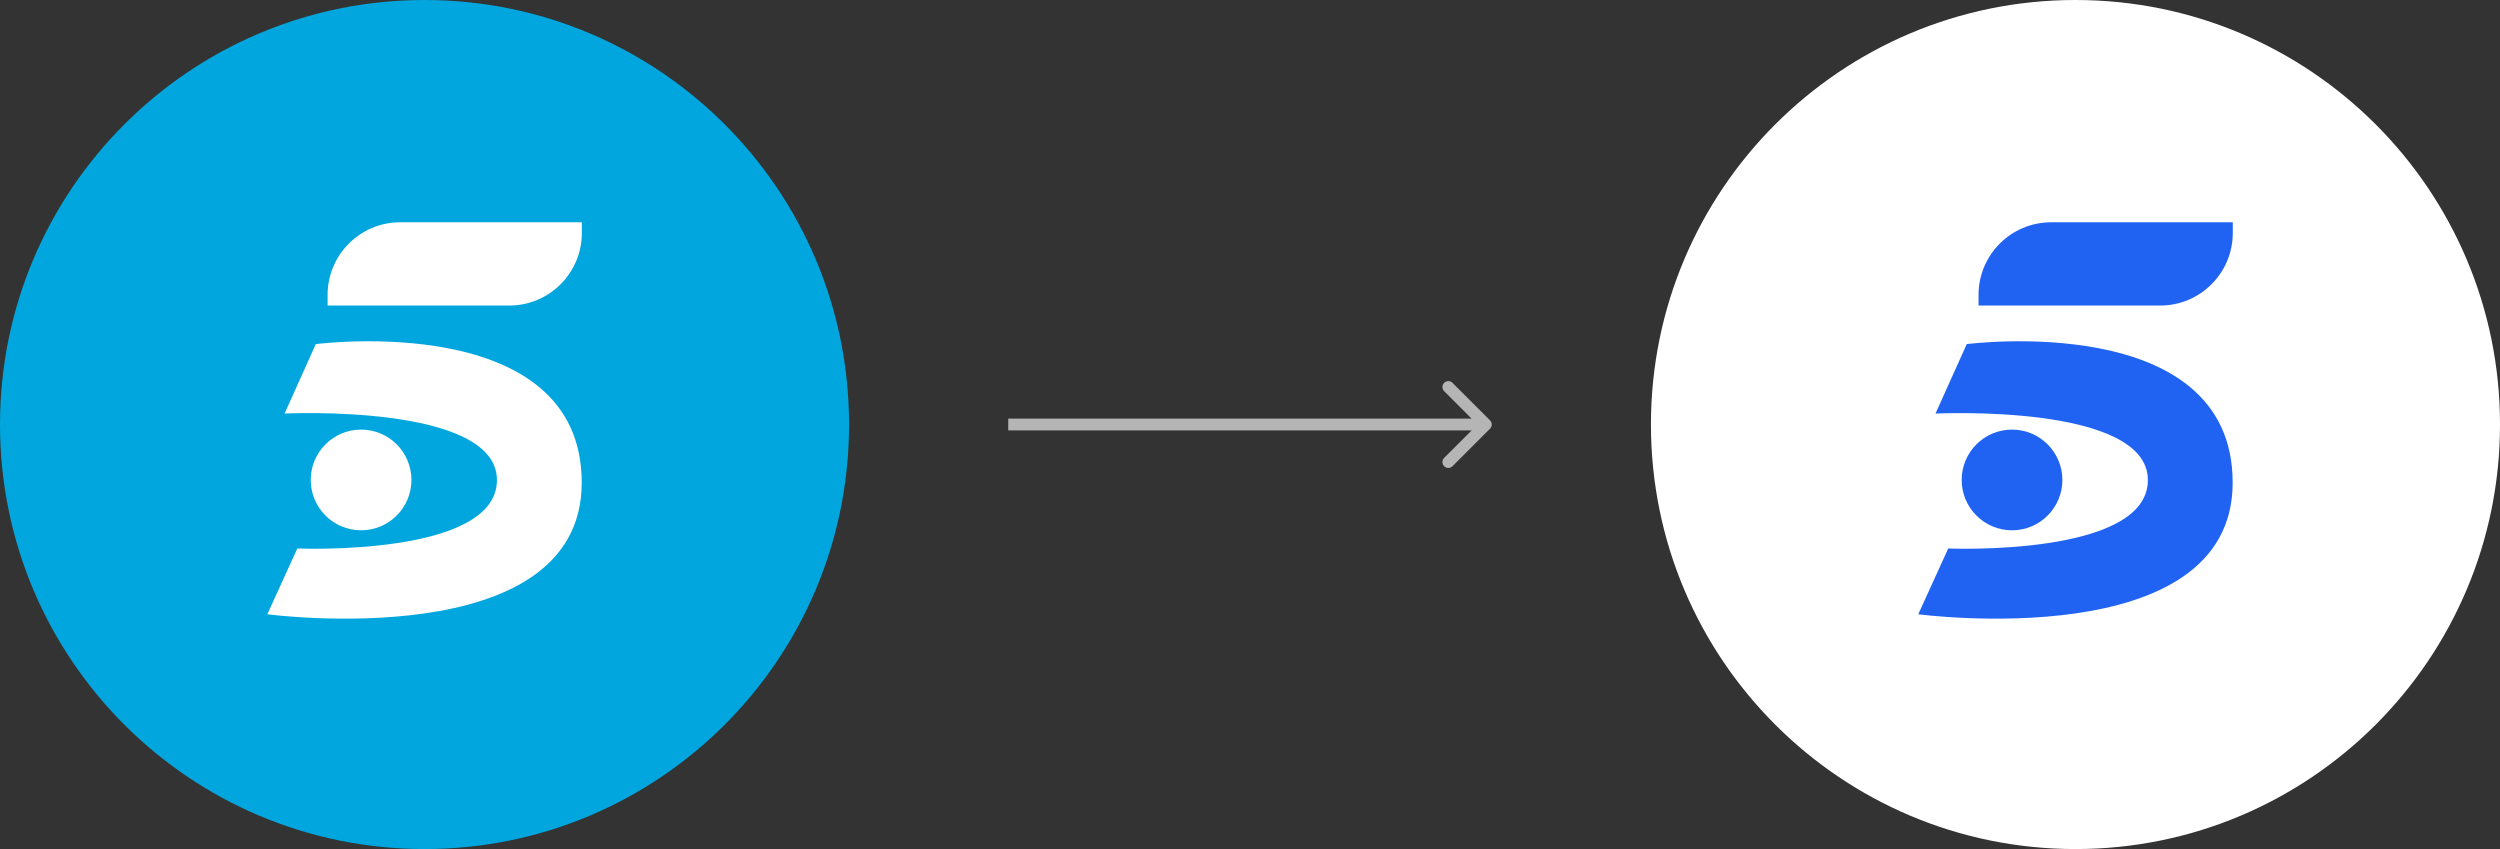 <svg width="212" height="72" viewBox="0 0 212 72" fill="none" xmlns="http://www.w3.org/2000/svg">
<rect x="0" y="0" width="212" height="72" fill="#333333" stroke="none"/>
<path d="M126.354 36.354C126.549 36.158 126.549 35.842 126.354 35.646L123.172 32.465C122.976 32.269 122.66 32.269 122.464 32.465C122.269 32.66 122.269 32.976 122.464 33.172L125.293 36L122.464 38.828C122.269 39.024 122.269 39.34 122.464 39.535C122.66 39.731 122.976 39.731 123.172 39.535L126.354 36.354ZM85.5 36.5H126V35.5H85.5V36.5Z" fill="#B5B5B5"/>
<path d="M212 36C212 16.118 195.882 0 176 0C156.118 0 140 16.118 140 36C140 55.882 156.118 72 176 72C195.882 72 212 55.882 212 36Z" fill="white"/>
<path d="M173.93 18.85H189.34V19.76C189.34 23.15 186.58 25.91 183.19 25.91H167.78V25C167.78 21.61 170.54 18.85 173.93 18.85Z" fill="#2063F3"/>
<path d="M164.14 35.05L166.78 29.18C166.78 29.18 189.33 26.24 189.33 40.93C189.33 55.62 162.67 52.09 162.67 52.09L165.21 46.51C165.21 46.51 182.14 47.23 182.14 40.71C182.14 34.19 164.13 35.07 164.13 35.07L164.14 35.05Z" fill="#2063F3"/>
<path d="M170.62 44.97C172.978 44.97 174.89 43.058 174.89 40.7C174.89 38.342 172.978 36.43 170.62 36.43C168.262 36.43 166.35 38.342 166.35 40.7C166.35 43.058 168.262 44.97 170.62 44.97Z" fill="#2063F3"/>
<path d="M72 36C72 16.118 55.882 0 36 0C16.118 0 0 16.118 0 36C0 55.882 16.118 72 36 72C55.882 72 72 55.882 72 36Z" fill="#00A6DD"/>
<path d="M33.93 18.85H49.34V19.76C49.34 23.15 46.58 25.91 43.19 25.91H27.78V25C27.78 21.61 30.54 18.85 33.93 18.85Z" fill="white"/>
<path d="M24.14 35.05L26.78 29.18C26.78 29.18 49.33 26.24 49.33 40.93C49.33 55.62 22.67 52.09 22.67 52.09L25.21 46.51C25.21 46.51 42.14 47.23 42.14 40.71C42.14 34.19 24.13 35.07 24.13 35.07L24.14 35.05Z" fill="white"/>
<path d="M30.62 44.97C32.978 44.97 34.89 43.058 34.89 40.7C34.89 38.342 32.978 36.43 30.62 36.43C28.262 36.43 26.35 38.342 26.35 40.7C26.35 43.058 28.262 44.97 30.62 44.97Z" fill="white"/>
</svg>
